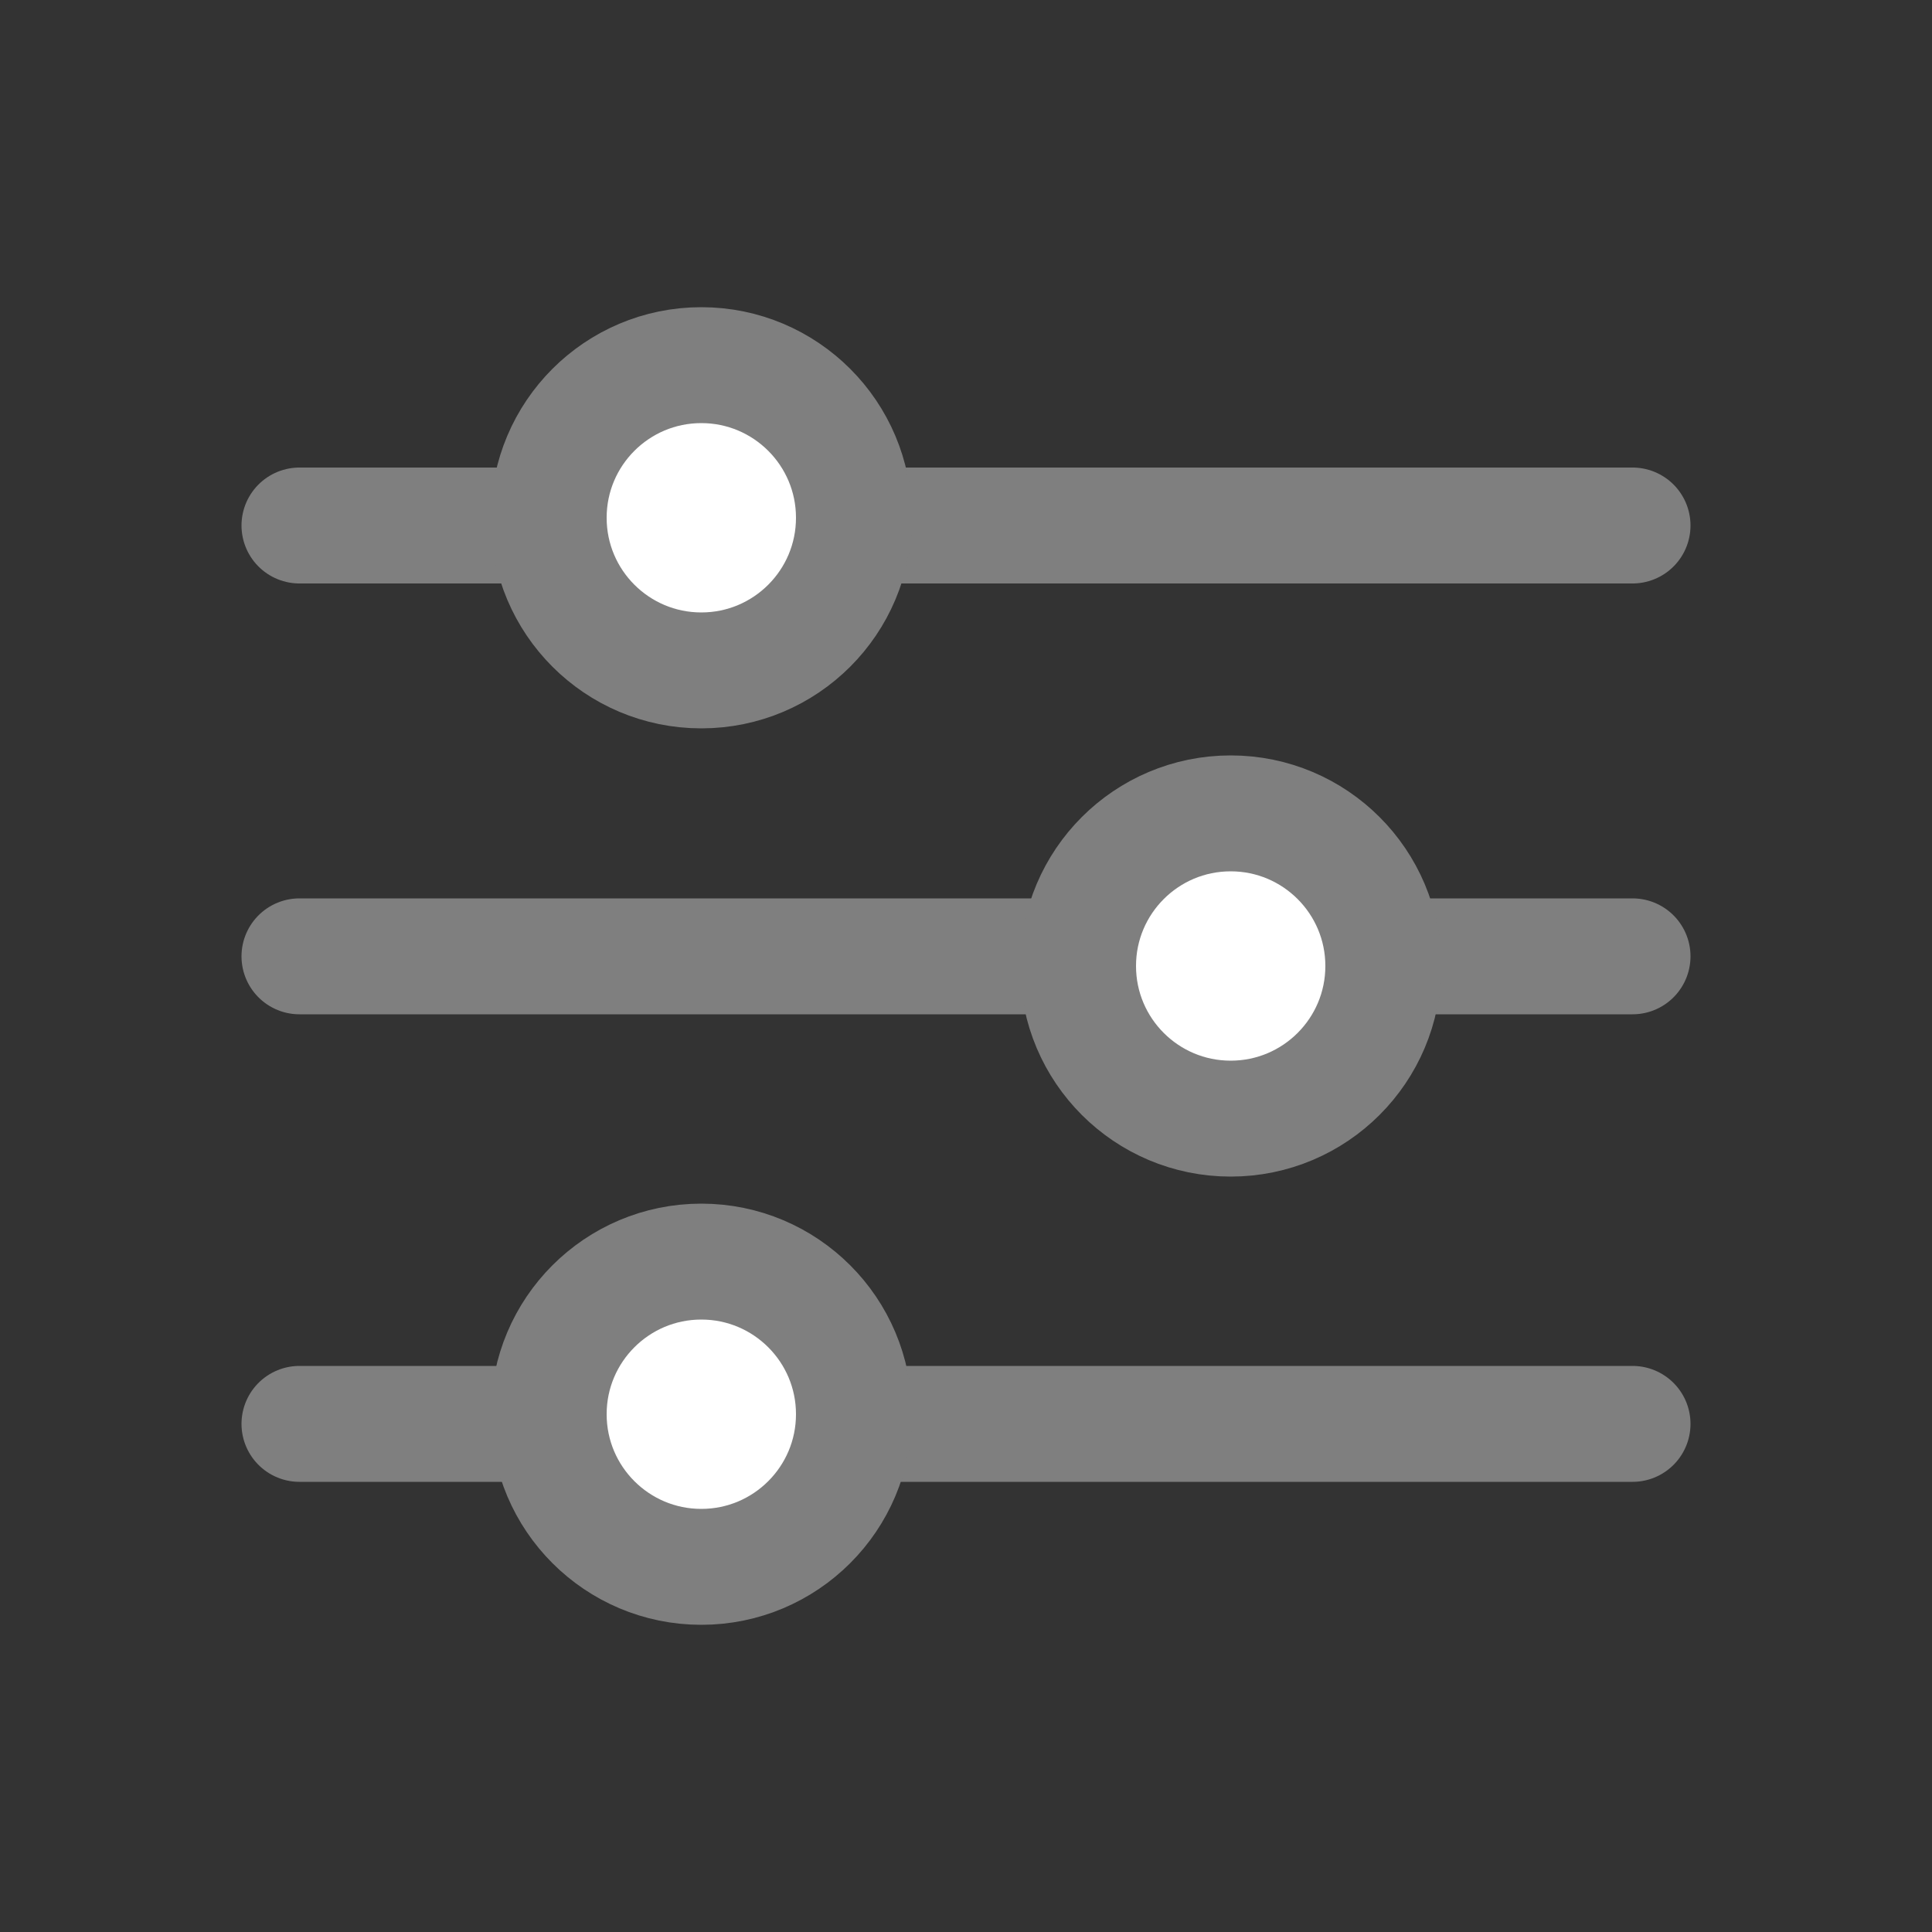 <?xml version="1.0" encoding="utf-8"?>
<!-- Generator: Adobe Illustrator 21.0.0, SVG Export Plug-In . SVG Version: 6.00 Build 0)  -->
<svg version="1.1" id="Layer_1" xmlns="http://www.w3.org/2000/svg" xmlns:xlink="http://www.w3.org/1999/xlink" x="0px" y="0px"
	 viewBox="0 0 100 100" style="enable-background:new 0 0 100 100;" xml:space="preserve">
<rect x="0" y="0" width="100" height="100" fill="#333333" stroke="none"/>
<style type="text/css">
	.st0{fill:none;stroke:#7F7F7F;stroke-width:6;stroke-linecap:round;stroke-miterlimit:10;}
	.st1{fill:#FFFFFF;stroke:#7F7F7F;stroke-width:6;stroke-linecap:round;stroke-miterlimit:10;}
</style>
<g>
	<g>
		<g>
			<line class="st0" x1="84.5" y1="27.2" x2="15.5" y2="27.2"/>
		</g>
		<circle class="st1" cx="36.3" cy="26.8" r="7.9"/>
	</g>
	<g>
		<g>
			<line class="st0" x1="84.5" y1="73.7" x2="15.5" y2="73.7"/>
		</g>
		<circle class="st1" cx="36.3" cy="73.2" r="7.9"/>
	</g>
	<g>
		<g>
			<line class="st0" x1="15.5" y1="49.5" x2="84.5" y2="49.5"/>
		</g>
		<circle class="st1" cx="63.7" cy="50" r="7.9"/>
	</g>
</g>
</svg>
